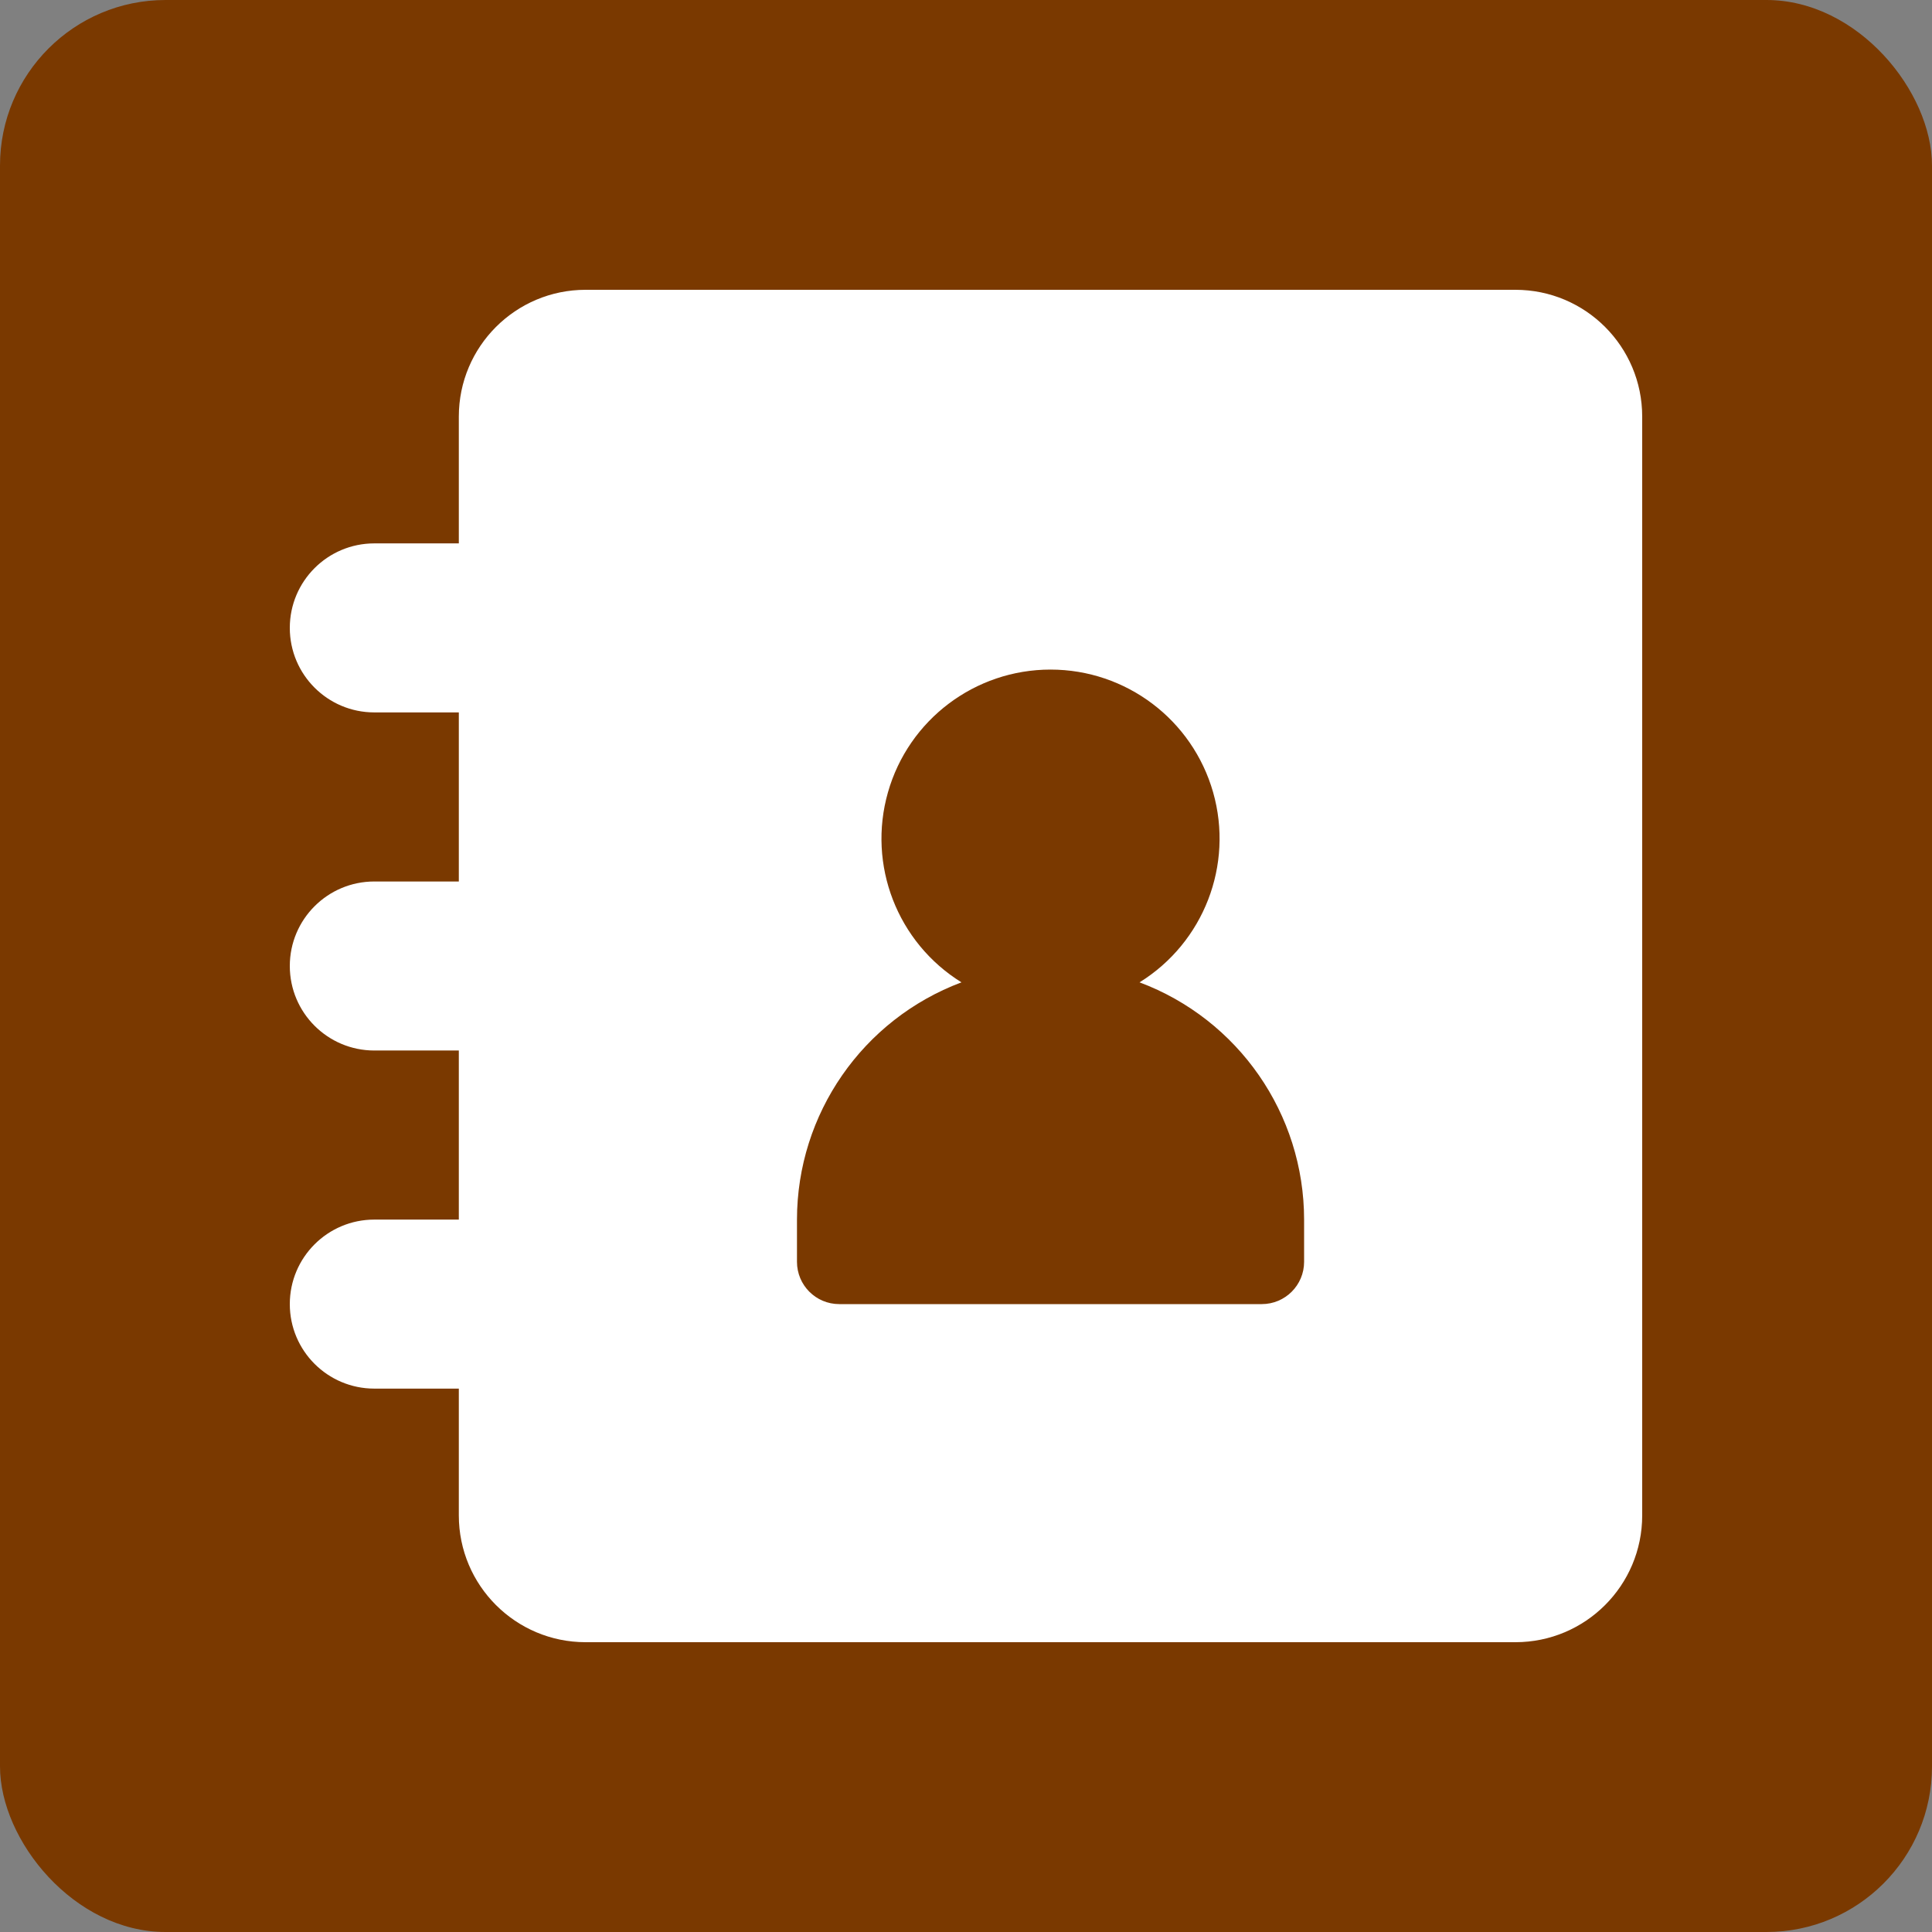 <?xml version="1.0" encoding="UTF-8"?>
<svg width="35px" height="35px" viewBox="0 0 35 35" version="1.1" xmlns="http://www.w3.org/2000/svg" xmlns:xlink="http://www.w3.org/1999/xlink">
    <rect x="0" y="0" width="35" height="35" fill="#808080" stroke="none"/>
    <!-- Generator: Sketch 50.2 (55047) - http://www.bohemiancoding.com/sketch -->
    <title>contact address</title>
    <desc>Created with Sketch.</desc>
    <defs></defs>
    <g id="Client-Dashbaord" stroke="none" stroke-width="1" fill="none" fill-rule="evenodd">
        <g id="contact-address">
            <rect id="Rectangle-11" fill="#7A3900" x="0" y="0" width="35" height="35" rx="3"></rect>
            <g id="noun_1012362_cc" transform="translate(5.25, 5.25)" fill="#FFFFFF" fill-rule="nonzero">
                <path d="M1.531,16.844 C0.686,16.844 1.13335267e-16,17.529 0,18.375 C-1.13335267e-16,19.221 0.686,19.906 1.531,19.906 L3.062,19.906 L3.062,22.203 C3.062,23.472 4.091,24.5 5.359,24.5 L22.203,24.5 C23.472,24.5 24.5,23.472 24.5,22.203 L24.5,2.297 C24.5,1.028 23.472,1.13335267e-16 22.203,0 L5.359,0 C4.091,-1.13335267e-16 3.062,1.028 3.062,2.297 L3.062,4.594 L1.531,4.594 C0.686,4.594 1.13335267e-16,5.279 0,6.125 C-1.13335267e-16,6.971 0.686,7.656 1.531,7.656 L3.062,7.656 L3.062,10.719 L1.531,10.719 C0.686,10.719 4.56348063e-08,11.404 4.56348062e-08,12.25 C4.5634806e-08,13.096 0.686,13.781 1.531,13.781 L3.062,13.781 L3.062,16.844 L1.531,16.844 Z M9.188,16.844 C9.189,14.93 10.377,13.218 12.168,12.546 C11.005,11.825 10.461,10.42 10.836,9.104 C11.21,7.788 12.413,6.88 13.781,6.88 C15.15,6.88 16.352,7.788 16.727,9.104 C17.101,10.42 16.557,11.825 15.394,12.546 C17.186,13.218 18.374,14.93 18.375,16.844 L18.375,17.609 C18.375,18.032 18.032,18.375 17.609,18.375 L9.953,18.375 C9.53,18.375 9.188,18.032 9.188,17.609 L9.188,16.844 Z" id="Shape"></path>
            </g>
        </g>
    </g>
</svg>